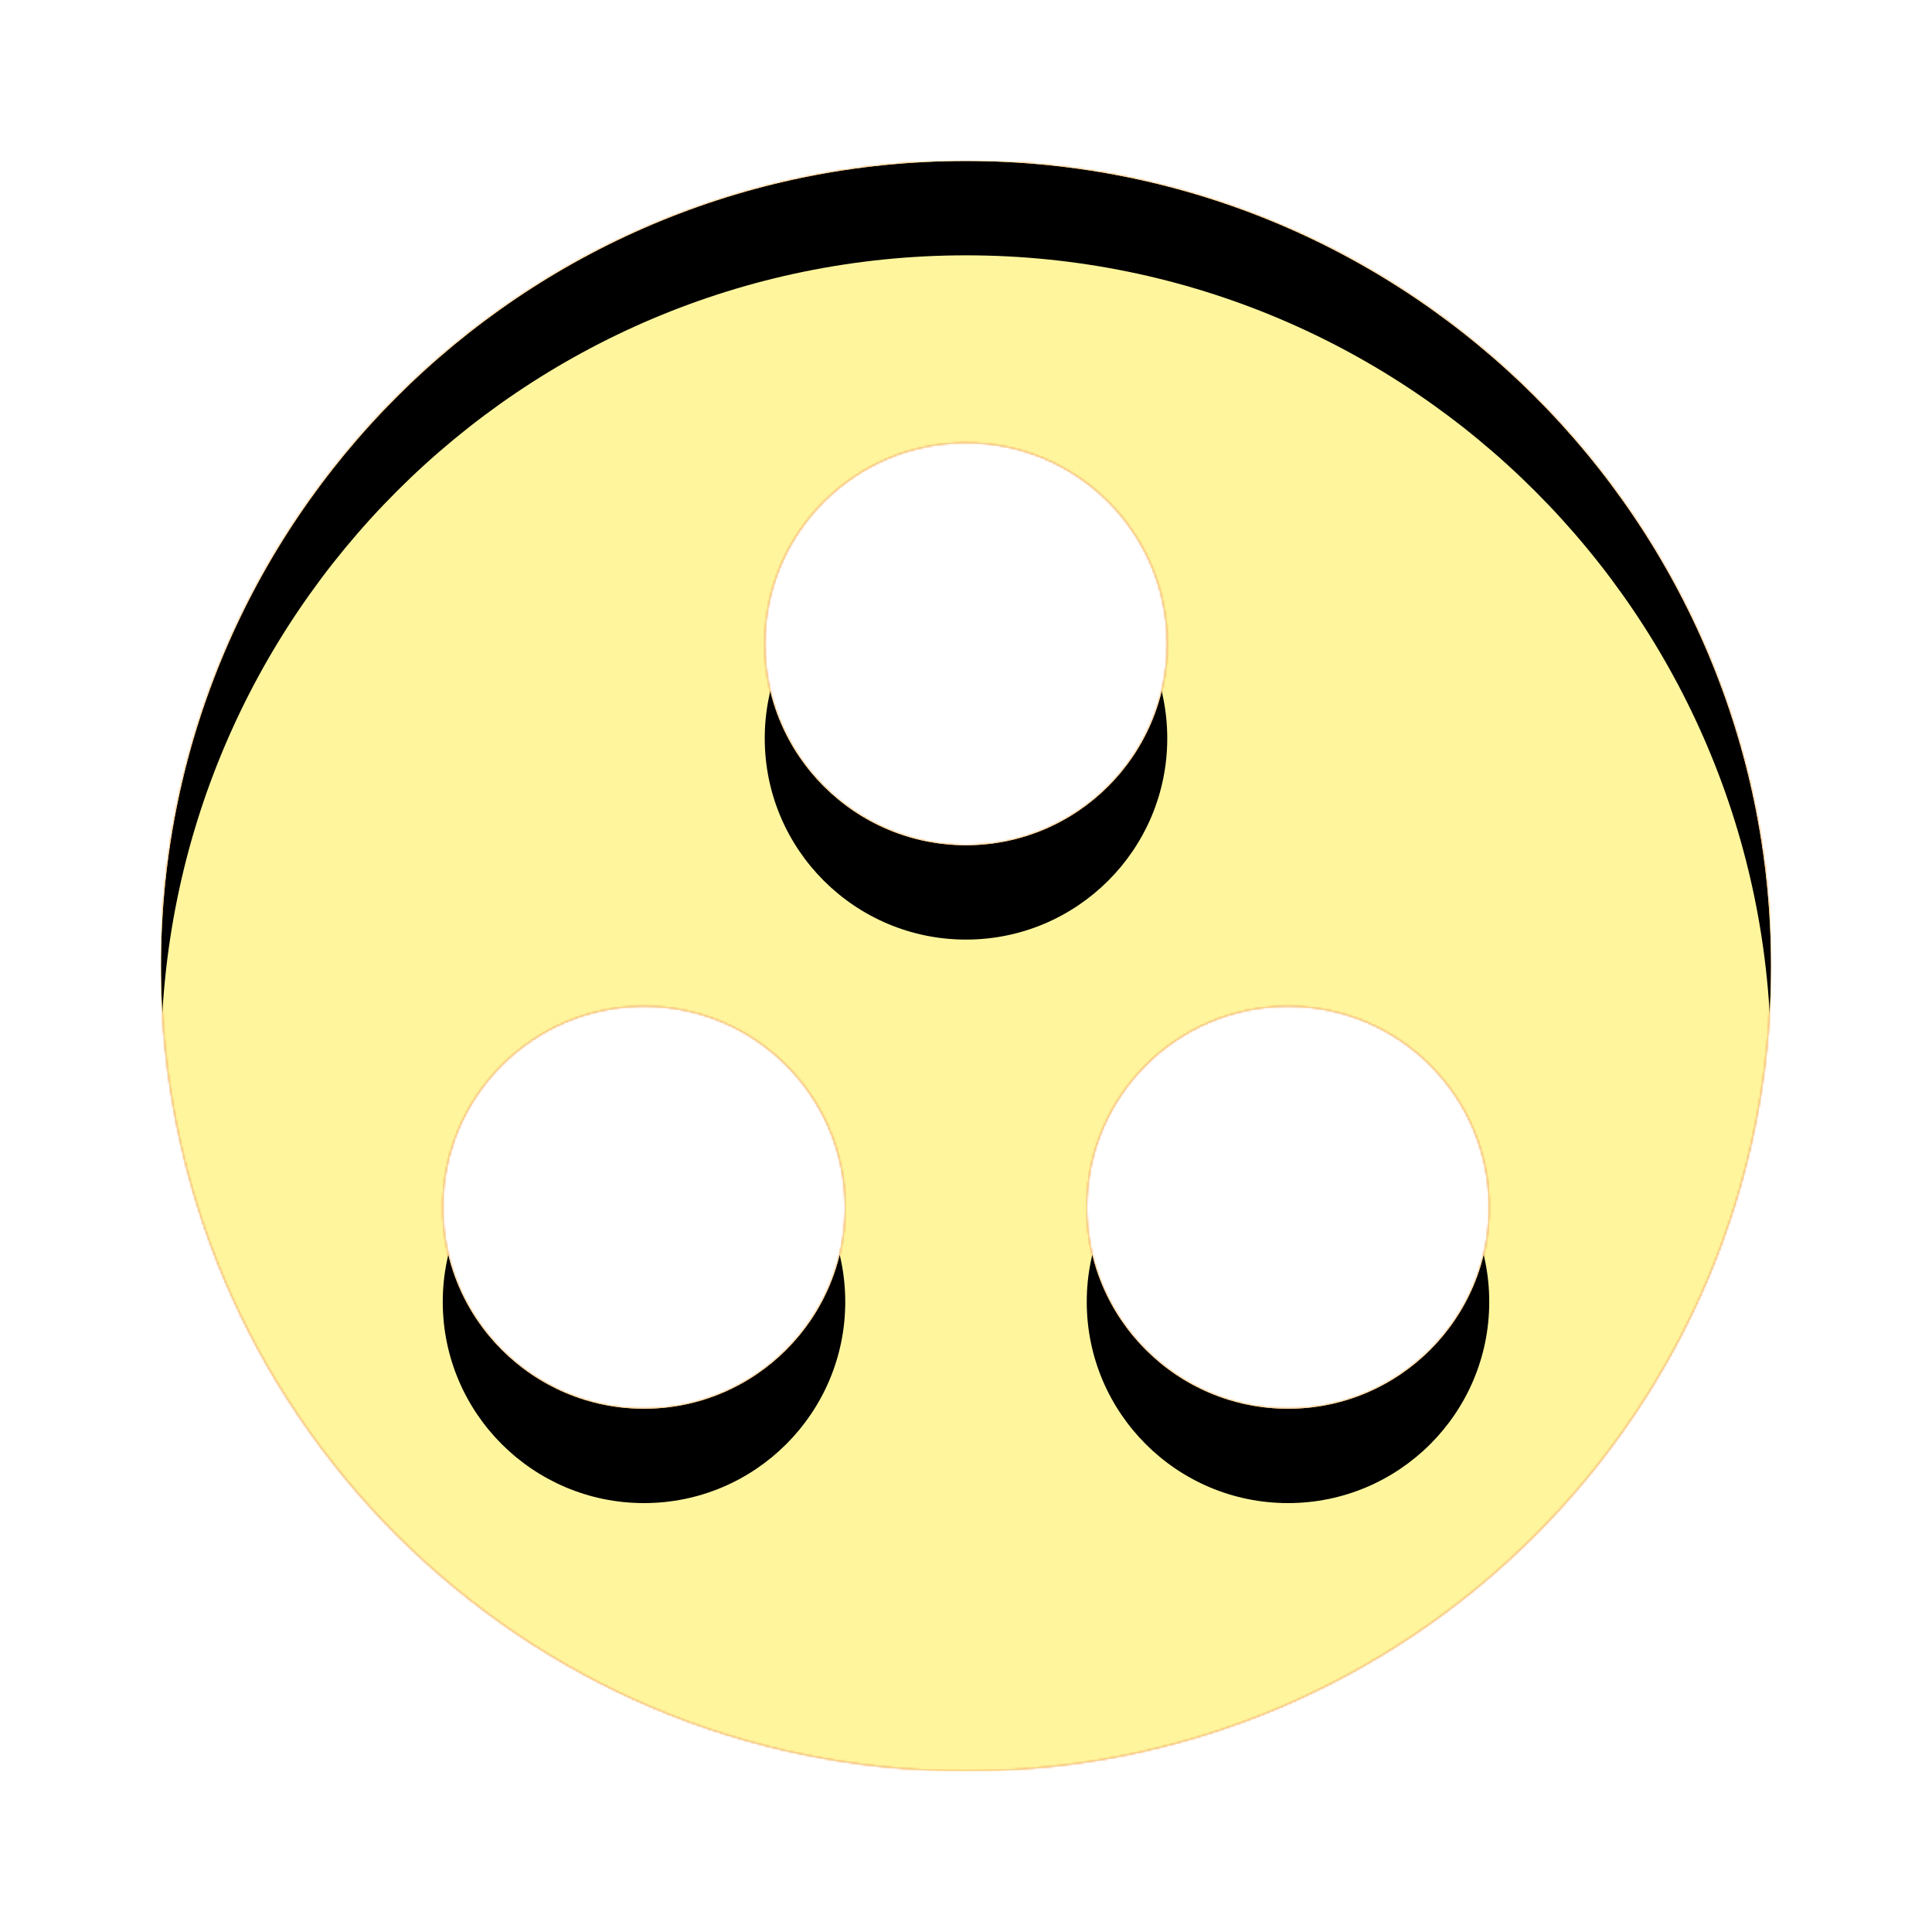 <svg version="1.1" xmlns="http://www.w3.org/2000/svg" xmlns:xlink="http://www.w3.org/1999/xlink" viewBox="0,0,1024,1024">
	<!-- Color names: teamapps-color-1, teamapps-color-2, teamapps-color-3 -->
	<desc>group_work icon - Licensed under Apache License v2.0 (http://www.apache.org/licenses/LICENSE-2.0) - Created with Iconfu.com - Derivative work of Material icons (Copyright Google Inc.)</desc>
	<defs>
		<clipPath id="clip-7QpJ93nn">
			<path d="M938.67,512c0,235.52 -191.15,426.67 -426.67,426.67c-235.52,0 -426.67,-191.15 -426.67,-426.67c0,-235.52 191.15,-426.67 426.67,-426.67c235.52,0 426.67,191.15 426.67,426.67zM448,640c0,-58.88 -47.79,-106.67 -106.67,-106.67c-58.88,0 -106.66,47.79 -106.66,106.67c0,58.88 47.78,106.67 106.66,106.67c58.88,0 106.67,-47.79 106.67,-106.67zM512,448c58.88,0 106.67,-47.79 106.67,-106.67c0,-58.88 -47.79,-106.66 -106.67,-106.66c-58.88,0 -106.67,47.78 -106.67,106.66c0,58.88 47.79,106.67 106.67,106.67zM789.33,640c0,-58.88 -47.78,-106.67 -106.66,-106.67c-58.88,0 -106.67,47.79 -106.67,106.67c0,58.88 47.79,106.67 106.67,106.67c58.88,0 106.66,-47.79 106.66,-106.67z"/>
		</clipPath>
		<linearGradient x1="0" y1="1024" x2="1024" y2="0" id="color-OCd52TIV" gradientUnits="userSpaceOnUse">
			<stop offset="0.2" stop-color="#000000"/>
			<stop offset="0.8" stop-color="#ffffff"/>
		</linearGradient>
		<radialGradient cx="0" cy="0" r="1448.15" id="color-RoQH2sdJ" gradientUnits="userSpaceOnUse">
			<stop offset="0.07" stop-color="#ffffff"/>
			<stop offset="0.75" stop-color="#000000"/>
		</radialGradient>
		<filter id="filter-CgxHmw5R" x="0%" y="0%" width="100%" height="100%" color-interpolation-filters="sRGB">
			<feColorMatrix values="1 0 0 0 0 0 1 0 0 0 0 0 1 0 0 0 0 0 0.05 0" in="SourceGraphic"/>
			<feOffset dy="20"/>
			<feGaussianBlur stdDeviation="11" result="blur0"/>
			<feColorMatrix values="1 0 0 0 0 0 1 0 0 0 0 0 1 0 0 0 0 0 0.07 0" in="SourceGraphic"/>
			<feOffset dy="30"/>
			<feGaussianBlur stdDeviation="20" result="blur1"/>
			<feMerge>
				<feMergeNode in="blur0"/>
				<feMergeNode in="blur1"/>
			</feMerge>
		</filter>
		<filter id="filter-sw3mmlX8" color-interpolation-filters="sRGB">
			<feOffset/>
		</filter>
		<mask id="mask-AEpz0PYn">
			<path d="M938.67,512c0,235.52 -191.15,426.67 -426.67,426.67c-235.52,0 -426.67,-191.15 -426.67,-426.67c0,-235.52 191.15,-426.67 426.67,-426.67c235.52,0 426.67,191.15 426.67,426.67zM448,640c0,-58.88 -47.79,-106.67 -106.67,-106.67c-58.88,0 -106.66,47.79 -106.66,106.67c0,58.88 47.78,106.67 106.66,106.67c58.88,0 106.67,-47.79 106.67,-106.67zM512,448c58.88,0 106.67,-47.79 106.67,-106.67c0,-58.88 -47.79,-106.66 -106.67,-106.66c-58.88,0 -106.67,47.78 -106.67,106.66c0,58.88 47.79,106.67 106.67,106.67zM789.33,640c0,-58.88 -47.78,-106.67 -106.66,-106.67c-58.88,0 -106.67,47.79 -106.67,106.67c0,58.88 47.79,106.67 106.67,106.67c58.88,0 106.66,-47.79 106.66,-106.67z" fill="url(#color-RoQH2sdJ)"/>
		</mask>
		<mask id="mask-alNJoLbK">
			<path d="M938.67,512c0,235.52 -191.15,426.67 -426.67,426.67c-235.52,0 -426.67,-191.15 -426.67,-426.67c0,-235.52 191.15,-426.67 426.67,-426.67c235.52,0 426.67,191.15 426.67,426.67zM448,640c0,-58.88 -47.79,-106.67 -106.67,-106.67c-58.88,0 -106.66,47.79 -106.66,106.67c0,58.88 47.78,106.67 106.66,106.67c58.88,0 106.67,-47.79 106.67,-106.67zM512,448c58.88,0 106.67,-47.79 106.67,-106.67c0,-58.88 -47.79,-106.66 -106.67,-106.66c-58.88,0 -106.67,47.78 -106.67,106.66c0,58.88 47.79,106.67 106.67,106.67zM789.33,640c0,-58.88 -47.78,-106.67 -106.66,-106.67c-58.88,0 -106.67,47.79 -106.67,106.67c0,58.88 47.79,106.67 106.67,106.67c58.88,0 106.66,-47.79 106.66,-106.67z" fill="#ffffff"/>
		</mask>
		<mask id="mask-Xz2n9bfo">
			<rect fill="url(#color-OCd52TIV)" x="85.33" y="85.33" width="853.34" height="853.34"/>
		</mask>
	</defs>
	<g fill="none" fill-rule="nonzero" style="mix-blend-mode: normal">
		<g mask="url(#mask-alNJoLbK)">
			<g color="#ffc107" class="teamapps-color-2">
				<rect x="85.33" y="85.33" width="853.34" height="853.34" fill="currentColor"/>
			</g>
			<g color="#e65100" class="teamapps-color-3" mask="url(#mask-Xz2n9bfo)">
				<rect x="85.33" y="85.33" width="853.34" height="853.34" fill="currentColor"/>
			</g>
		</g>
		<g filter="url(#filter-sw3mmlX8)" mask="url(#mask-AEpz0PYn)">
			<g color="#fff59d" class="teamapps-color-1">
				<rect x="85.33" y="85.33" width="853.34" height="853.34" fill="currentColor"/>
			</g>
		</g>
		<g clip-path="url(#clip-7QpJ93nn)">
			<path d="M-7.67,981.67v-1039.34h1039.34v1039.34zM512,85.33c-235.52,0 -426.67,191.15 -426.67,426.67c0,235.52 191.15,426.67 426.67,426.67c235.52,0 426.67,-191.15 426.67,-426.67c0,-235.52 -191.15,-426.67 -426.67,-426.67zM341.33,746.67c-58.88,0 -106.66,-47.79 -106.66,-106.67c0,-58.88 47.78,-106.67 106.66,-106.67c58.88,0 106.67,47.79 106.67,106.67c0,58.88 -47.79,106.67 -106.67,106.67zM405.33,341.33c0,-58.88 47.79,-106.66 106.67,-106.66c58.88,0 106.67,47.78 106.67,106.66c0,58.88 -47.79,106.67 -106.67,106.67c-58.88,0 -106.67,-47.79 -106.67,-106.67zM682.67,746.67c-58.88,0 -106.67,-47.79 -106.67,-106.67c0,-58.88 47.79,-106.67 106.67,-106.67c58.88,0 106.66,47.79 106.66,106.67c0,58.88 -47.78,106.67 -106.66,106.67z" fill="#000000" filter="url(#filter-CgxHmw5R)"/>
		</g>
	</g>
</svg>